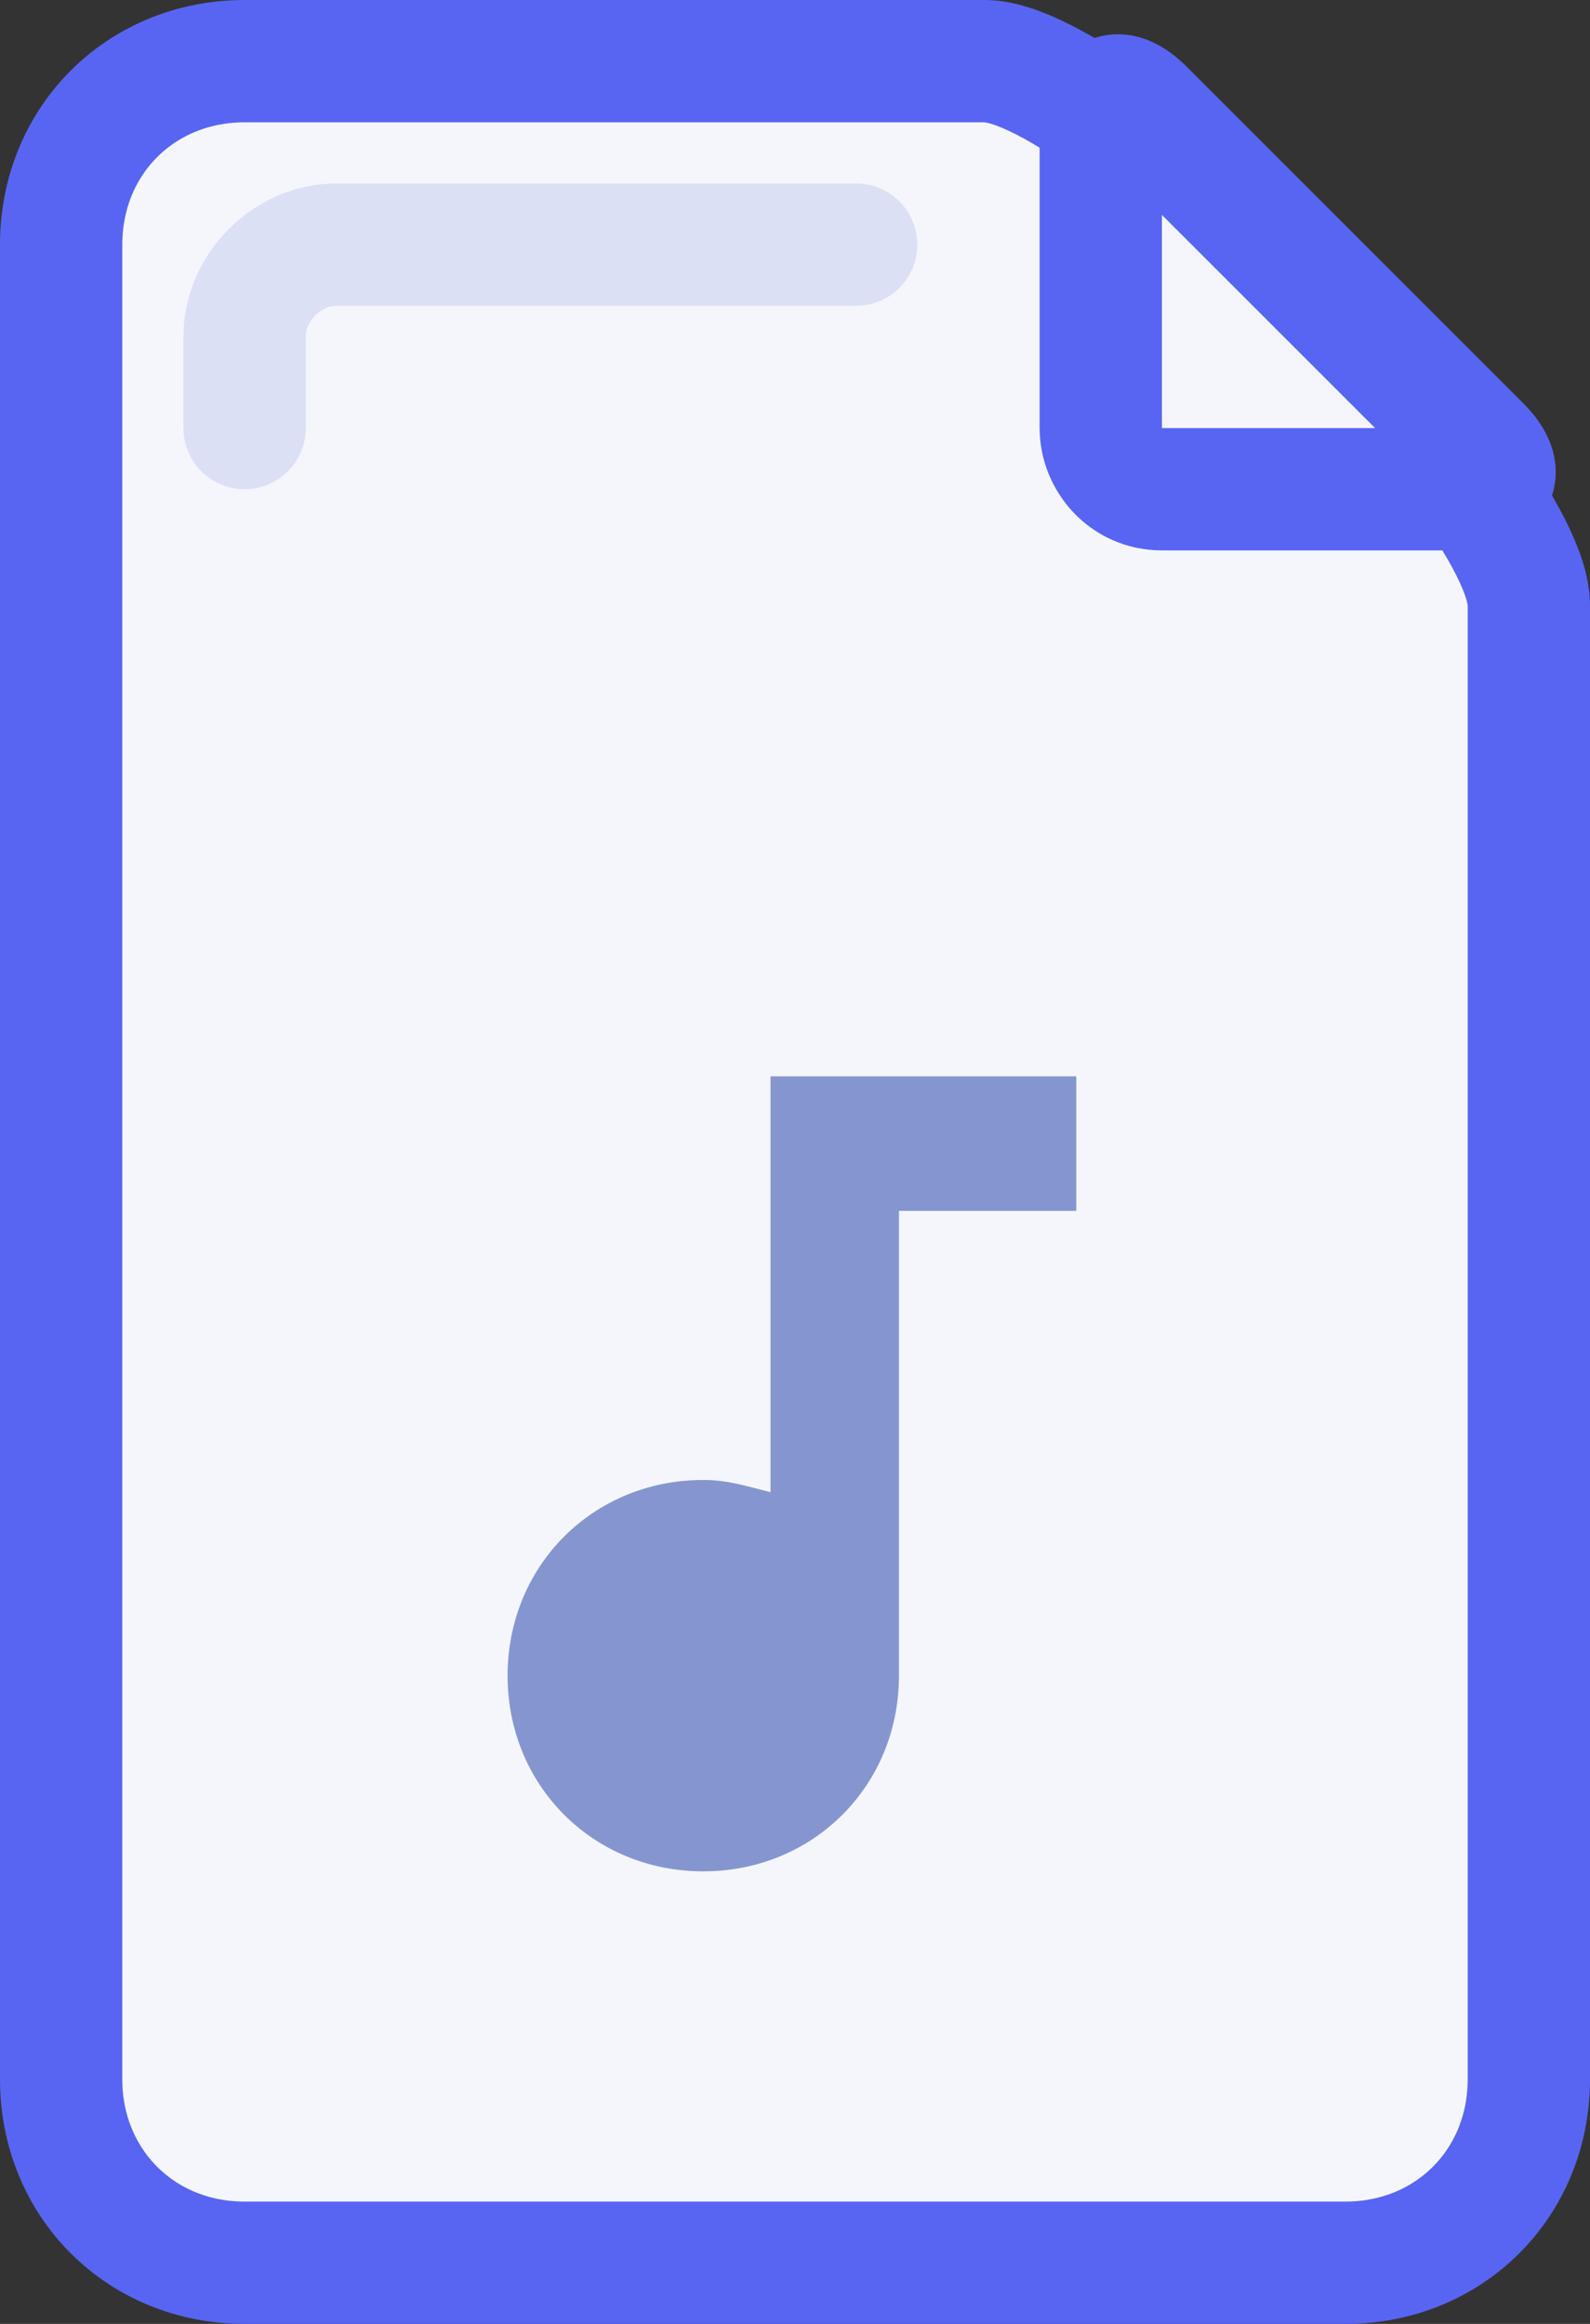 <svg xmlns="http://www.w3.org/2000/svg" width="26" height="38" viewBox="0 0 26 38">
  <rect x="0" y="0" width="26" height="38" fill="#333333" stroke="none"/>
  <g fill="none" fill-rule="evenodd">
    <path fill="#F4F6FC" fill-rule="nonzero" stroke="#5865f2" stroke-width="2" d="M1,4 C1,2.3 2.3,1 4,1 L16.1,1 C18.1,1 25,7.9 25,9.9 L25,34 C25,35.7 23.7,37 22,37 L4,37 C2.3,37 1,35.7 1,34 L1,4 Z"/>
    <path fill="#F4F6FC" fill-rule="nonzero" stroke="#5865f2" stroke-width="2" d="M18,2.1 C18,1.5 18.3,1.4 18.7,1.8 L24.2,7.3 C24.6,7.7 24.5,8 23.9,8 L19,8 C18.4,8 18,7.5 18,7 L18,2.1 Z"/>
    <path stroke="#C9D2F0" stroke-width="2" d="M14,4 L5.5,4 C4.7,4 4,4.7 4,5.5 L4,7" opacity=".6" stroke-linecap="round" stroke-linejoin="round"/>
    <path fill="#8596CF" fill-rule="nonzero" d="M12.6,17.7 L12.6,24.4 C12.2,24.3 11.9,24.2 11.5,24.2 C9.7,24.2 8.3,25.6 8.3,27.4 C8.3,29.2 9.7,30.6 11.5,30.6 C13.3,30.6 14.7,29.2 14.7,27.4 L14.7,19.8 L17.6,19.8 L17.6,17.6 L12.6,17.6 L12.6,17.7 Z"/>
  </g>
</svg>
